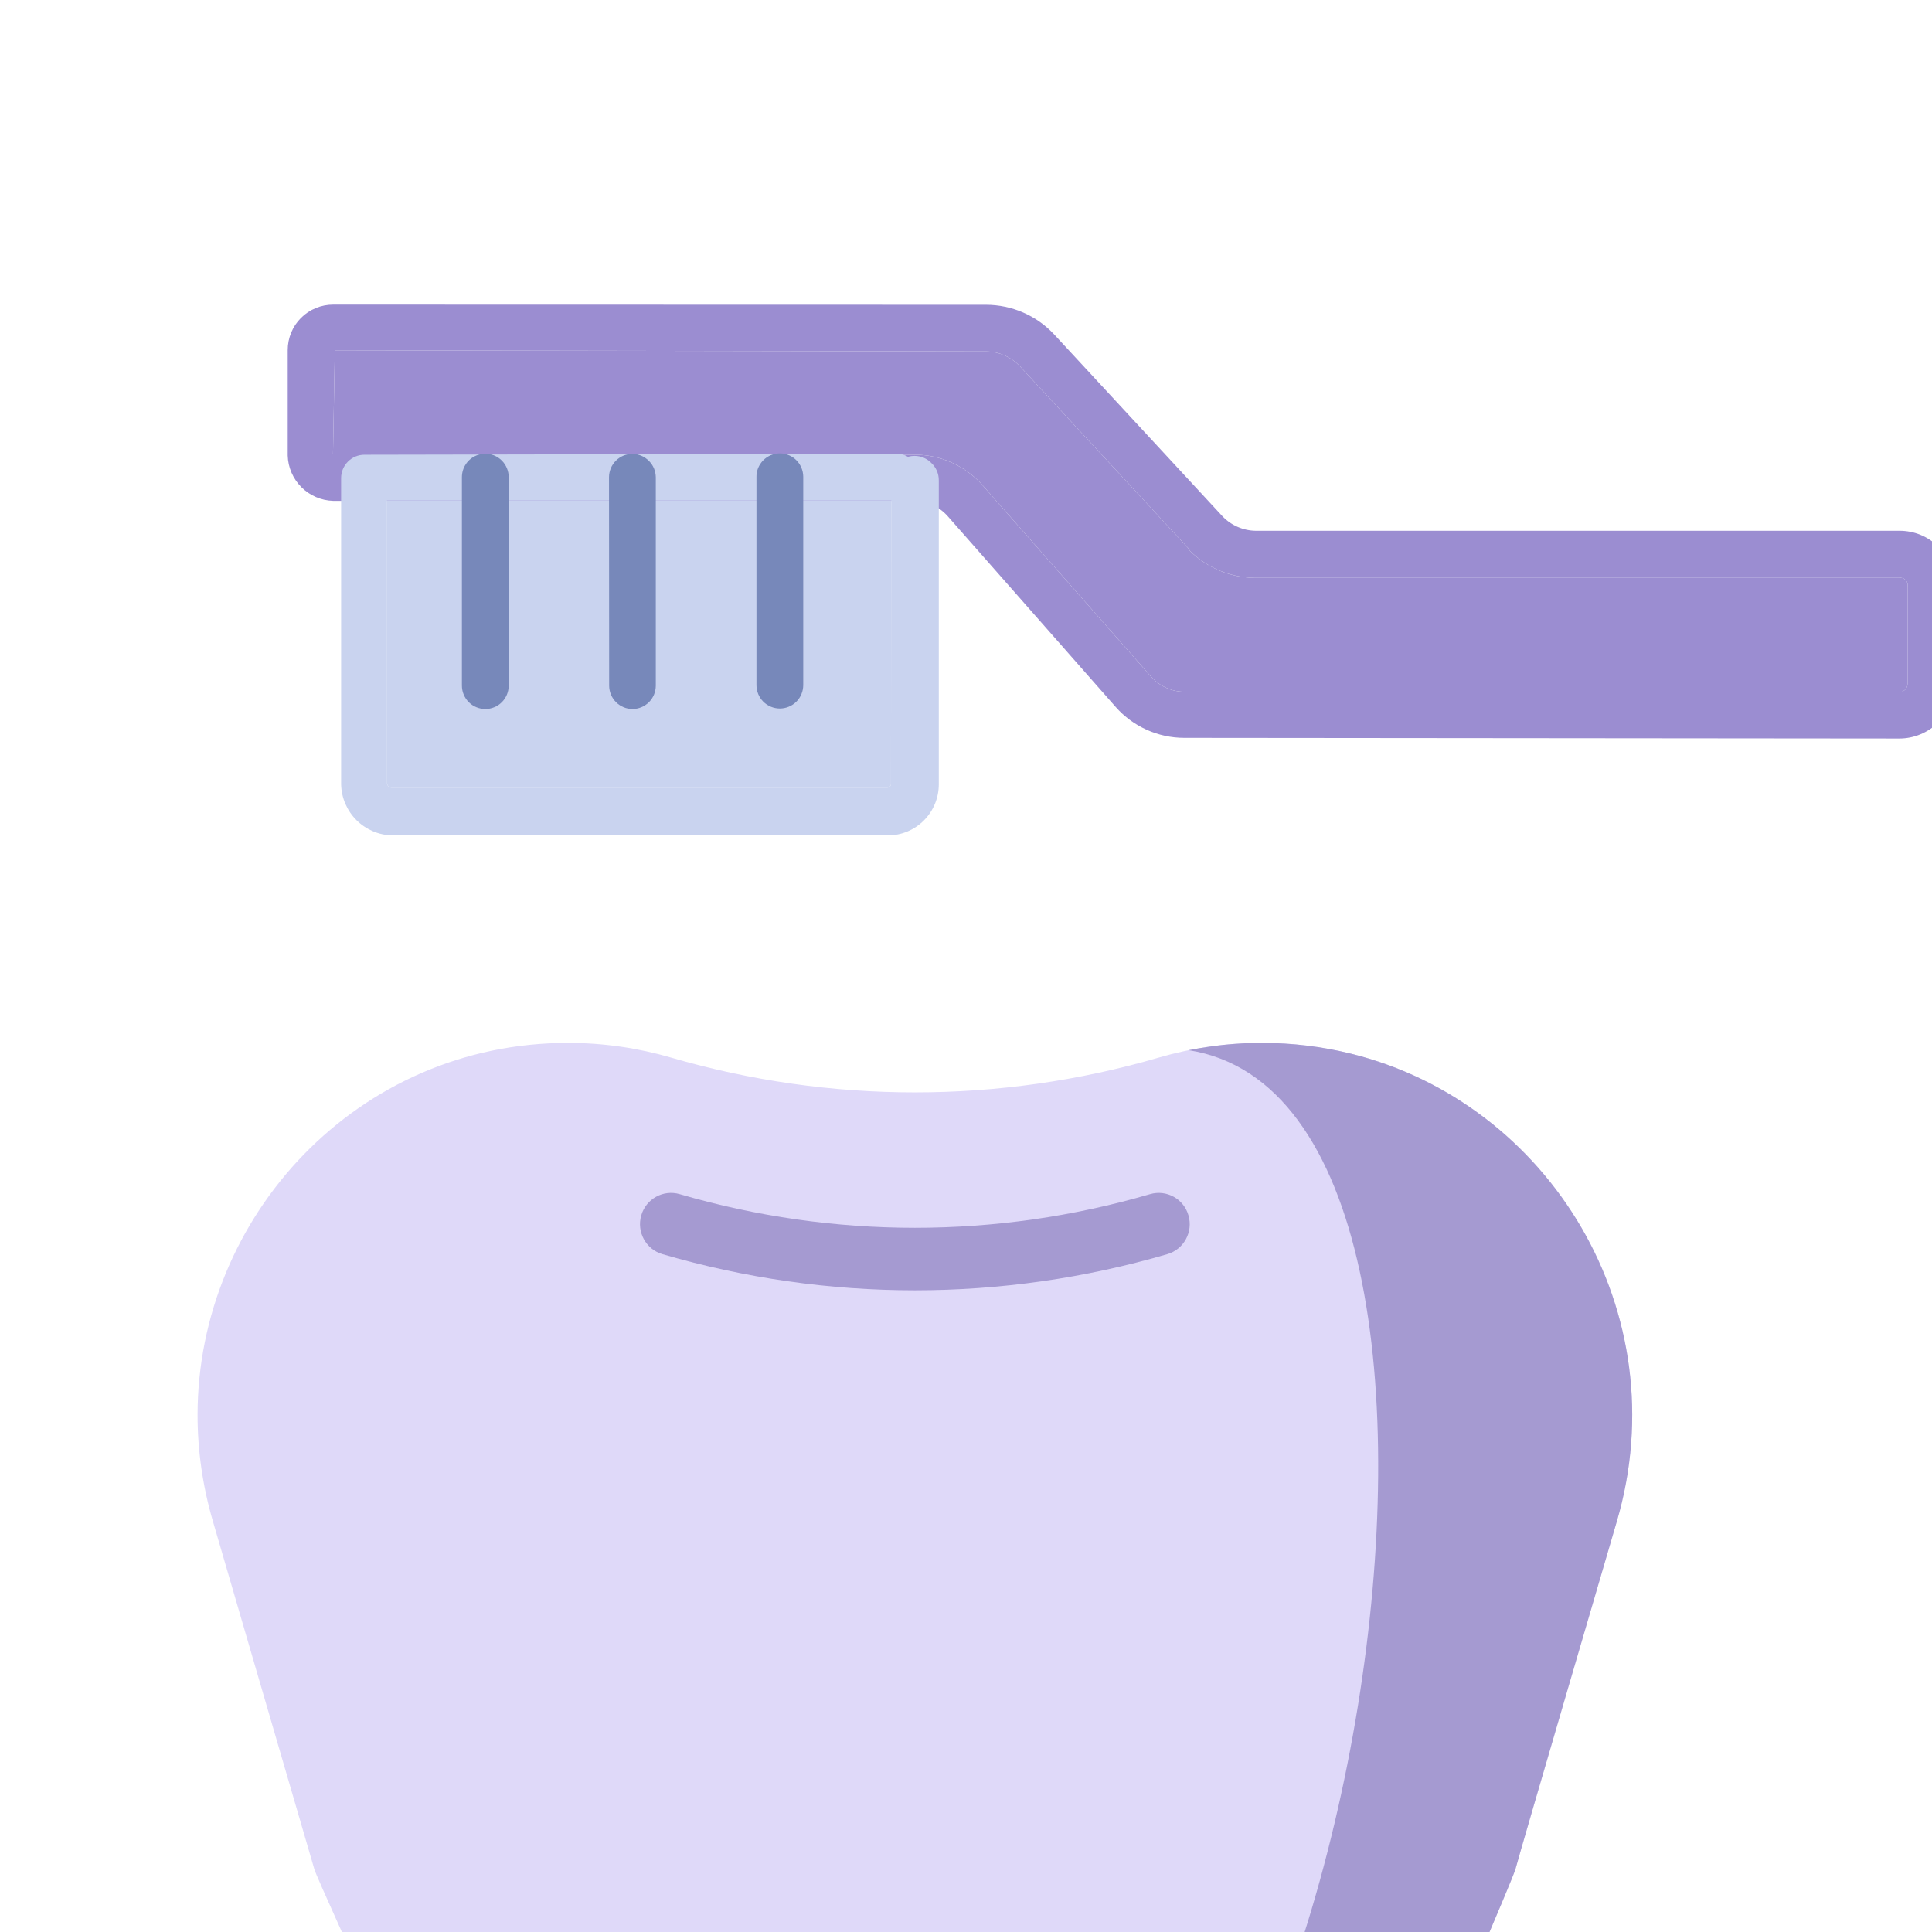 <svg width="50" height="50" viewBox="0 0 50 50" fill="none" xmlns="http://www.w3.org/2000/svg">
<g clip-path="url(#clip0_1430_388)">
<path d="M41.842 39.378C41.842 39.378 39.322 47.977 39.223 48.359C39.111 48.791 35.007 58.112 34.597 59.75C34.188 61.388 34.471 65.633 33.505 69.578C31.703 76.941 30.273 77.222 29.137 77.222C26.407 76.13 27.772 75.038 26.953 68.486C26.407 64.118 25.861 59.75 23.677 59.75C21.493 59.75 21.22 63.572 20.401 68.486C19.582 73.4 21.165 77.222 18.217 77.222C15.487 77.222 14.776 73.049 13.849 69.032C12.922 65.015 13.303 63.572 12.757 60.296C12.211 57.02 8.241 48.791 8.13 48.358L5.512 39.378C5.241 38.453 5.113 37.528 5.113 36.623C5.113 31.477 9.253 26.99 14.697 26.99C15.623 26.99 16.519 27.123 17.366 27.37C21.484 28.571 25.87 28.571 29.989 27.37C30.412 27.247 30.848 27.151 31.292 27.088C31.738 27.023 32.194 26.99 32.657 26.99C33.456 26.99 34.227 27.087 34.96 27.268C40.105 28.538 43.431 33.965 41.842 39.378Z" fill="#DFD9F9"/>
<path d="M30.763 27.179C30.938 27.143 31.114 27.113 31.293 27.088C31.738 27.023 32.194 26.99 32.657 26.99C33.456 26.99 34.227 27.087 34.96 27.268C40.105 28.538 43.431 33.965 41.842 39.378C41.842 39.378 39.322 47.977 39.224 48.359C39.186 48.503 38.706 49.633 38.067 51.136C36.788 54.147 34.871 58.657 34.597 59.75C34.436 60.397 34.382 61.451 34.317 62.732C34.217 64.695 34.09 67.191 33.505 69.578C31.703 76.941 30.274 77.222 29.137 77.222C27.33 76.499 27.317 75.776 27.278 73.468C27.258 72.291 27.23 70.7 26.953 68.486C26.581 65.507 26.209 62.529 25.317 60.935C34.96 59.75 40.057 28.628 30.763 27.179Z" fill="#A59AD1"/>
<path d="M22.014 60.971C21.396 62.182 21.079 64.204 20.698 66.632C20.605 67.228 20.508 67.847 20.401 68.486C20.117 70.193 20.122 71.769 20.127 73.098C20.133 74.851 20.137 76.175 19.474 76.809C17.478 73.118 17.614 61.704 21.494 60.842C21.669 60.891 21.843 60.934 22.014 60.971Z" fill="#A59AD1"/>
<path d="M23.677 33.393C21.478 33.393 19.28 33.081 17.143 32.457C16.717 32.333 16.472 31.884 16.595 31.456C16.718 31.027 17.164 30.78 17.589 30.904C21.571 32.066 25.782 32.066 29.765 30.904C30.19 30.78 30.636 31.027 30.758 31.456C30.882 31.884 30.637 32.333 30.211 32.457C28.074 33.081 25.875 33.393 23.677 33.393Z" fill="#A59AD1"/>
<path d="M50.172 14.155C50.039 14.021 49.88 13.915 49.706 13.843C49.531 13.771 49.343 13.735 49.154 13.736L32.5 13.736C32.339 13.734 32.179 13.7 32.03 13.635C31.882 13.571 31.748 13.477 31.636 13.359L27.277 8.65C27.052 8.41 26.78 8.219 26.479 8.088C26.177 7.957 25.852 7.889 25.523 7.888L8.622 7.884C8.468 7.884 8.315 7.914 8.172 7.973C8.029 8.032 7.899 8.118 7.79 8.228C7.68 8.337 7.594 8.467 7.535 8.61C7.476 8.753 7.446 8.906 7.446 9.06L7.446 11.79C7.455 12.097 7.582 12.39 7.8 12.608C8.018 12.826 8.31 12.952 8.618 12.962L23.641 12.962C23.809 12.961 23.974 12.996 24.127 13.065C24.28 13.133 24.416 13.234 24.527 13.359L28.877 18.3C29.099 18.55 29.372 18.75 29.677 18.887C29.983 19.025 30.314 19.096 30.648 19.096L49.15 19.113C49.339 19.114 49.525 19.077 49.699 19.005C49.873 18.933 50.032 18.828 50.165 18.695C50.298 18.561 50.404 18.403 50.475 18.229C50.547 18.055 50.584 17.868 50.583 17.68L50.587 15.177C50.589 14.988 50.553 14.8 50.482 14.625C50.411 14.449 50.306 14.29 50.172 14.155ZM30.798 14.258C31.248 14.702 31.855 14.952 32.487 14.955L49.142 14.955C49.173 14.949 49.205 14.951 49.235 14.96C49.265 14.969 49.293 14.986 49.315 15.008C49.337 15.031 49.354 15.058 49.363 15.088C49.373 15.119 49.374 15.151 49.368 15.182L49.368 17.688C49.369 17.718 49.363 17.748 49.352 17.776C49.34 17.803 49.324 17.828 49.303 17.85C49.282 17.871 49.256 17.887 49.229 17.899C49.201 17.91 49.171 17.916 49.142 17.915L30.669 17.902C30.502 17.904 30.336 17.87 30.183 17.801C30.03 17.732 29.894 17.631 29.784 17.505L25.429 12.559C25.207 12.308 24.934 12.107 24.628 11.971C24.322 11.834 23.989 11.765 23.654 11.768L8.618 11.747L8.665 9.065L25.523 9.095C25.685 9.096 25.845 9.131 25.994 9.195C26.142 9.26 26.276 9.354 26.388 9.471L30.747 14.181L30.798 14.258Z" fill="#9B8DD1"/>
<path d="M30.798 14.258C31.248 14.702 31.855 14.952 32.487 14.955L49.142 14.955C49.173 14.949 49.205 14.951 49.235 14.96C49.265 14.969 49.293 14.986 49.315 15.008C49.337 15.031 49.354 15.058 49.363 15.088C49.373 15.119 49.374 15.151 49.368 15.182L49.368 17.688C49.369 17.718 49.363 17.748 49.352 17.776C49.34 17.803 49.324 17.828 49.303 17.85C49.282 17.871 49.256 17.887 49.229 17.899C49.201 17.91 49.171 17.916 49.142 17.915L30.669 17.902C30.502 17.904 30.336 17.87 30.183 17.801C30.03 17.732 29.894 17.631 29.784 17.505L25.429 12.559C25.207 12.308 24.934 12.107 24.628 11.971C24.322 11.834 23.989 11.765 23.654 11.768L8.618 11.747L8.665 9.065L25.523 9.095C25.685 9.096 25.845 9.131 25.994 9.195C26.142 9.26 26.276 9.354 26.388 9.471L30.747 14.181L30.798 14.258Z" fill="#9B8DD1"/>
<path d="M24.099 11.978C24.043 11.921 23.976 11.877 23.903 11.846C23.829 11.815 23.751 11.799 23.671 11.799C23.613 11.798 23.555 11.807 23.5 11.824C23.408 11.769 23.303 11.741 23.196 11.743L9.431 11.769C9.271 11.769 9.118 11.833 9.005 11.946C8.892 12.059 8.828 12.212 8.828 12.372L8.828 20.302C8.837 20.649 8.979 20.979 9.224 21.224C9.469 21.469 9.799 21.611 10.145 21.62L22.978 21.62C23.327 21.62 23.662 21.481 23.909 21.234C24.156 20.987 24.295 20.652 24.296 20.302L24.296 12.432C24.297 12.346 24.279 12.262 24.246 12.184C24.212 12.106 24.162 12.036 24.099 11.978ZM10.017 12.954L23.064 12.954L23.059 20.281C23.06 20.295 23.058 20.309 23.053 20.321C23.048 20.334 23.041 20.346 23.031 20.356C23.021 20.365 23.01 20.373 22.997 20.378C22.984 20.383 22.97 20.385 22.957 20.384L10.124 20.384C10.096 20.381 10.071 20.369 10.051 20.349C10.032 20.33 10.02 20.304 10.017 20.277L10.017 12.954Z" fill="#C9D3EF"/>
<path d="M10.017 12.954L23.064 12.954L23.059 20.281C23.06 20.295 23.058 20.309 23.053 20.321C23.048 20.334 23.041 20.346 23.031 20.356C23.021 20.365 23.01 20.373 22.997 20.378C22.984 20.383 22.97 20.385 22.957 20.384L10.124 20.384C10.096 20.381 10.071 20.369 10.051 20.349C10.032 20.33 10.02 20.304 10.017 20.277L10.017 12.954Z" fill="#C9D3EF"/>
<path d="M20.608 11.909C20.523 11.825 20.415 11.768 20.297 11.745C20.18 11.722 20.058 11.735 19.948 11.781C19.838 11.827 19.744 11.905 19.678 12.005C19.611 12.104 19.576 12.222 19.577 12.341L19.577 17.733C19.578 17.892 19.641 18.046 19.754 18.159C19.867 18.272 20.02 18.335 20.18 18.336C20.26 18.336 20.339 18.321 20.413 18.29C20.487 18.26 20.554 18.215 20.61 18.159C20.667 18.102 20.712 18.035 20.742 17.961C20.772 17.887 20.788 17.808 20.788 17.728L20.788 12.337C20.787 12.257 20.771 12.178 20.74 12.105C20.71 12.032 20.665 11.965 20.608 11.909Z" fill="#7788BA"/>
<path d="M16.792 11.927C16.736 11.87 16.669 11.825 16.596 11.794C16.523 11.763 16.444 11.747 16.364 11.747C16.204 11.747 16.051 11.811 15.938 11.924C15.825 12.037 15.762 12.19 15.761 12.35L15.765 17.746C15.766 17.906 15.83 18.059 15.943 18.172C16.056 18.285 16.209 18.349 16.369 18.349C16.528 18.349 16.681 18.285 16.795 18.172C16.908 18.059 16.971 17.906 16.972 17.746L16.972 12.354C16.971 12.275 16.955 12.196 16.925 12.123C16.894 12.049 16.849 11.982 16.792 11.927Z" fill="#7788BA"/>
<path d="M12.989 11.922C12.905 11.837 12.797 11.778 12.679 11.755C12.561 11.731 12.439 11.743 12.328 11.789C12.217 11.834 12.122 11.912 12.056 12.012C11.989 12.112 11.954 12.23 11.954 12.35L11.954 17.741C11.954 17.821 11.969 17.901 12 17.974C12.03 18.048 12.075 18.115 12.131 18.172C12.188 18.228 12.255 18.273 12.329 18.303C12.403 18.334 12.482 18.349 12.562 18.349C12.721 18.349 12.875 18.285 12.988 18.172C13.101 18.059 13.164 17.906 13.165 17.746L13.165 12.354C13.166 12.274 13.15 12.195 13.12 12.121C13.09 12.047 13.046 11.979 12.989 11.922Z" fill="#7788BA"/>
</g>
<defs>
<clipPath id="clip0_1430_388">
<rect width="50" height="50" fill="white"/>
</clipPath>
</defs>
</svg>
